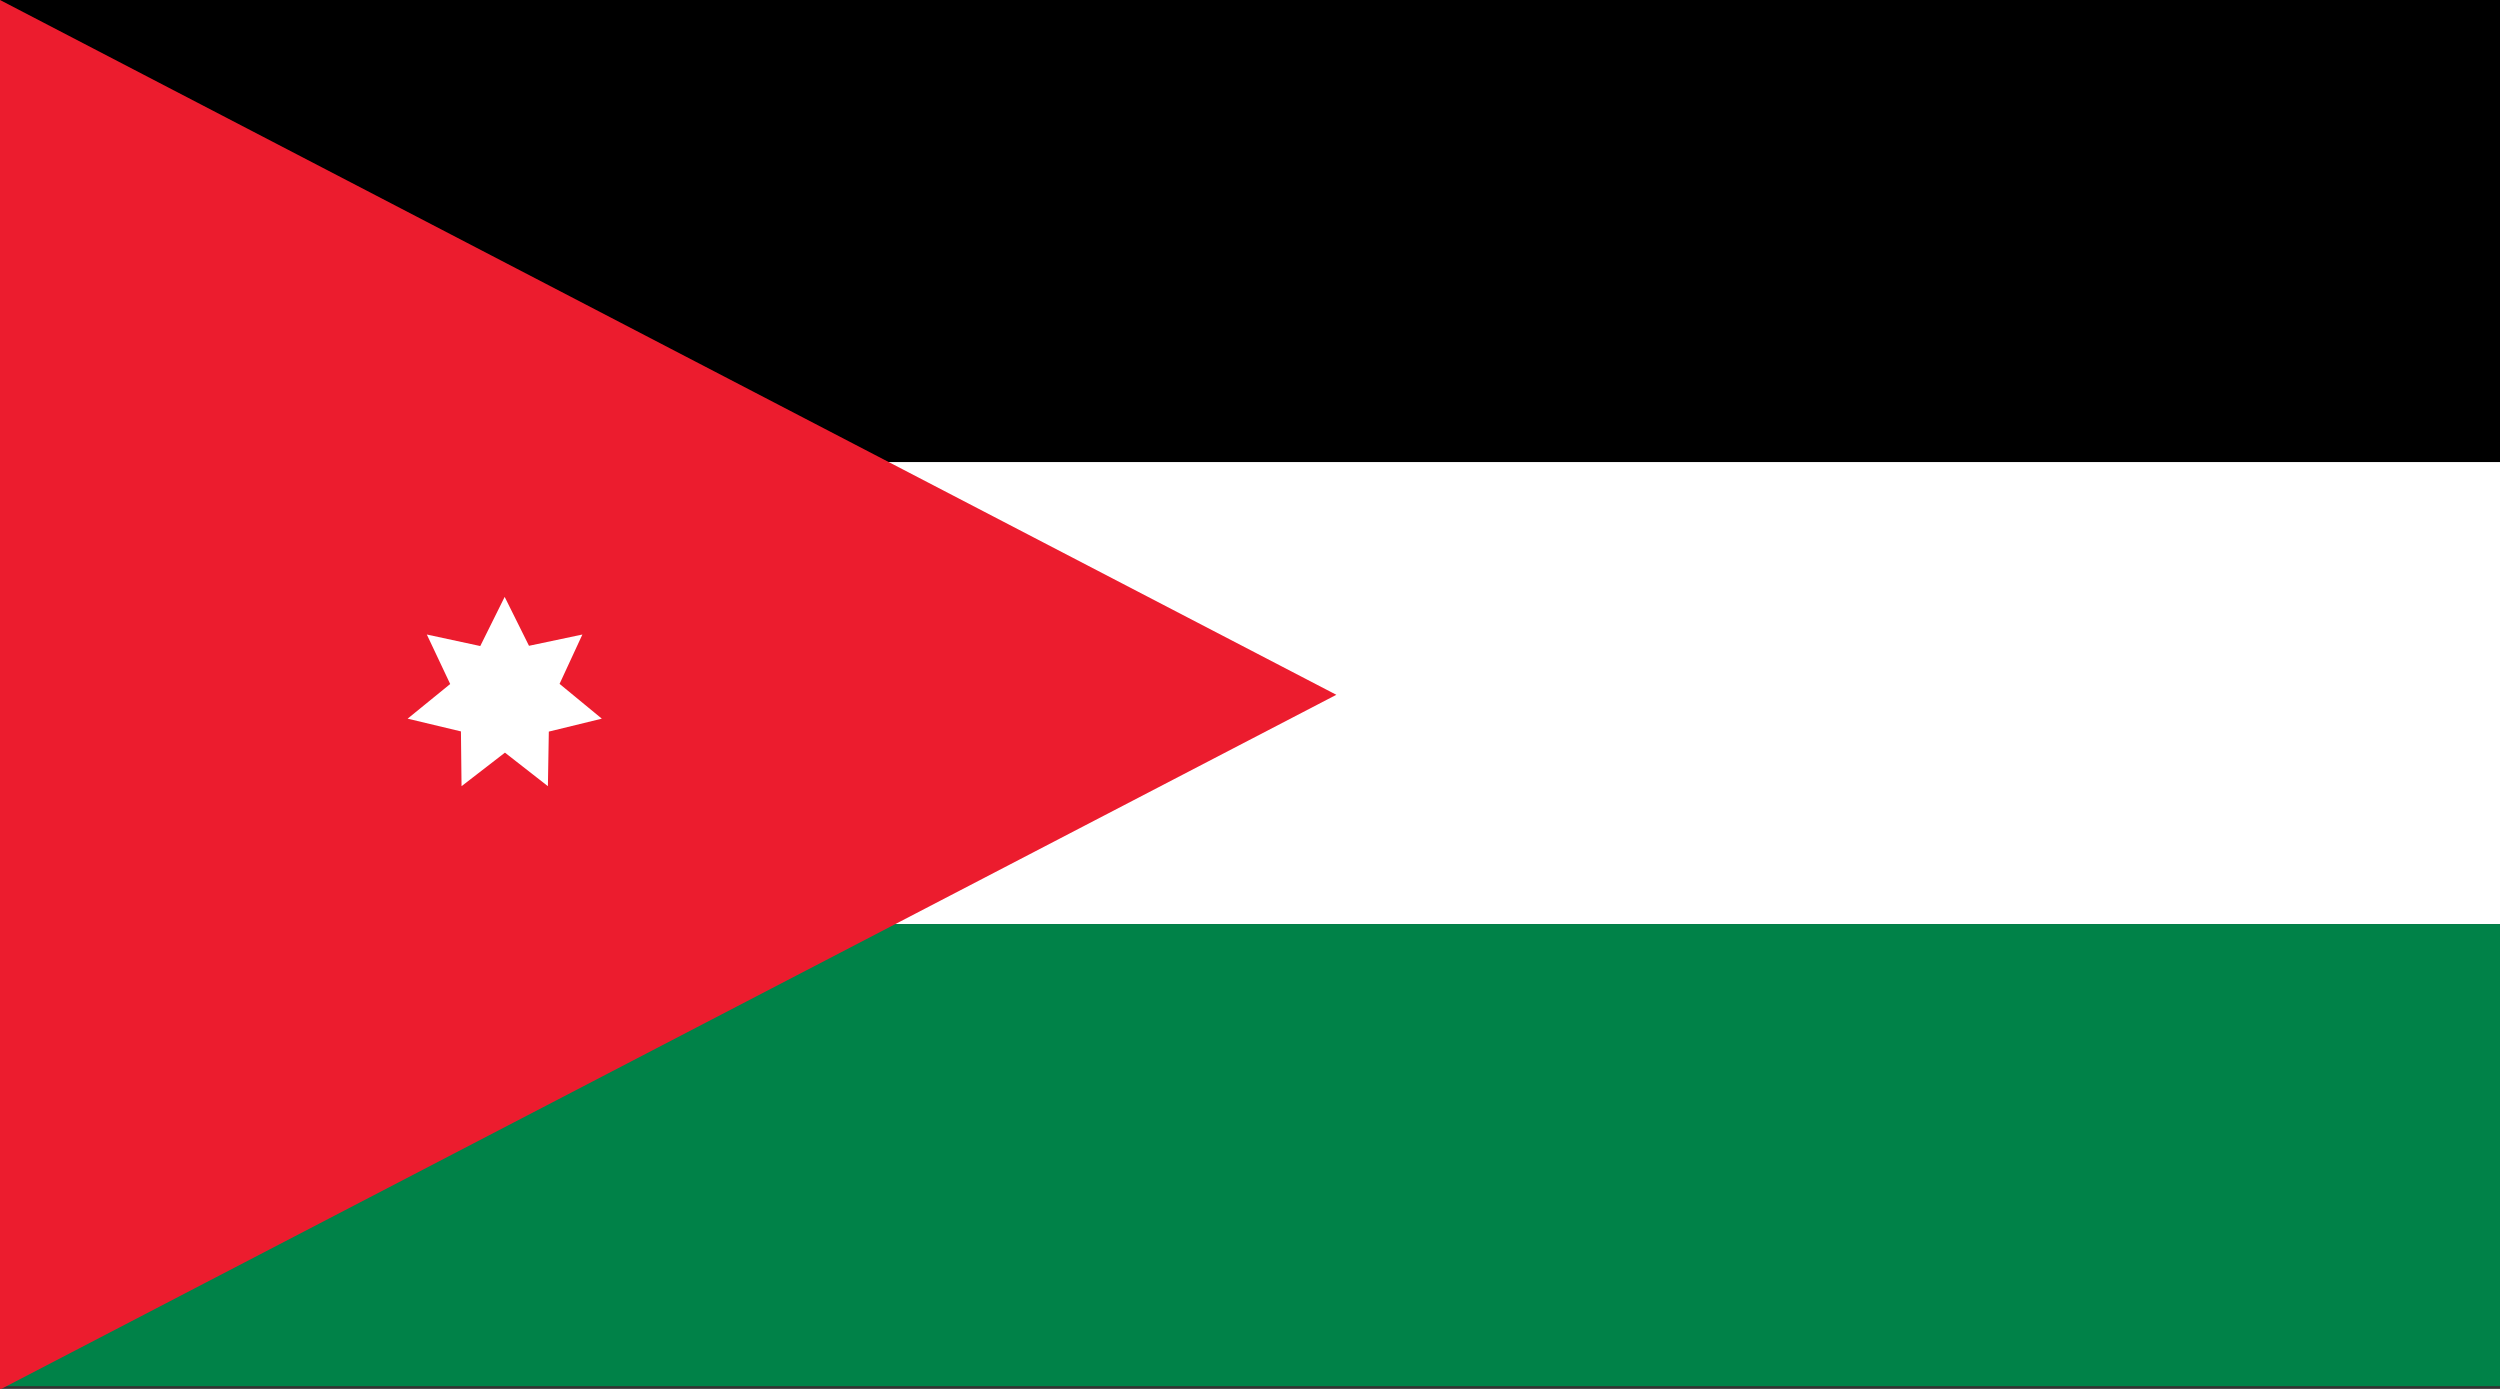 <?xml version="1.0" encoding="UTF-8" standalone="no"?>
<!-- Generator: Adobe Illustrator 18.0.0, SVG Export Plug-In . SVG Version: 6.00 Build 0)  -->
<!DOCTYPE svg  PUBLIC '-//W3C//DTD SVG 1.1//EN'  'http://www.w3.org/Graphics/SVG/1.1/DTD/svg11.dtd'>
<svg style="enable-background:new 0 0 144 80" xmlns="http://www.w3.org/2000/svg" xml:space="preserve" version="1.1" y="0px" x="0px" xmlns:xlink="http://www.w3.org/1999/xlink" viewBox="0 0 144 80">
<rect x="0" y="0" width="144" height="80" fill="#333333" stroke="none"/>
<g id="JOR">
		<polygon points="144 53.227 0 53.227 0 26.613 144 26.613" fill="#fff"/>
		<polygon points="144 26.613 0 26.613 0 0 144 0"/>
		<polygon points="144 79.842 0 79.842 0 53.227 144 53.227" fill="#008248"/>
			<polygon points="76.973 40.02 0 80.039 0 0" fill="#EC1C2E"/>
			<polygon points="30.47 37.198 33.546 36.548 32.231 39.391 34.665 41.395 31.612 42.14 31.559 45.284 29.085 43.352 26.585 45.284 26.55 42.129 23.479 41.395 25.931 39.399 24.585 36.548 27.663 37.212 29.069 34.381" fill="#fff"/>
</g>
</svg>
